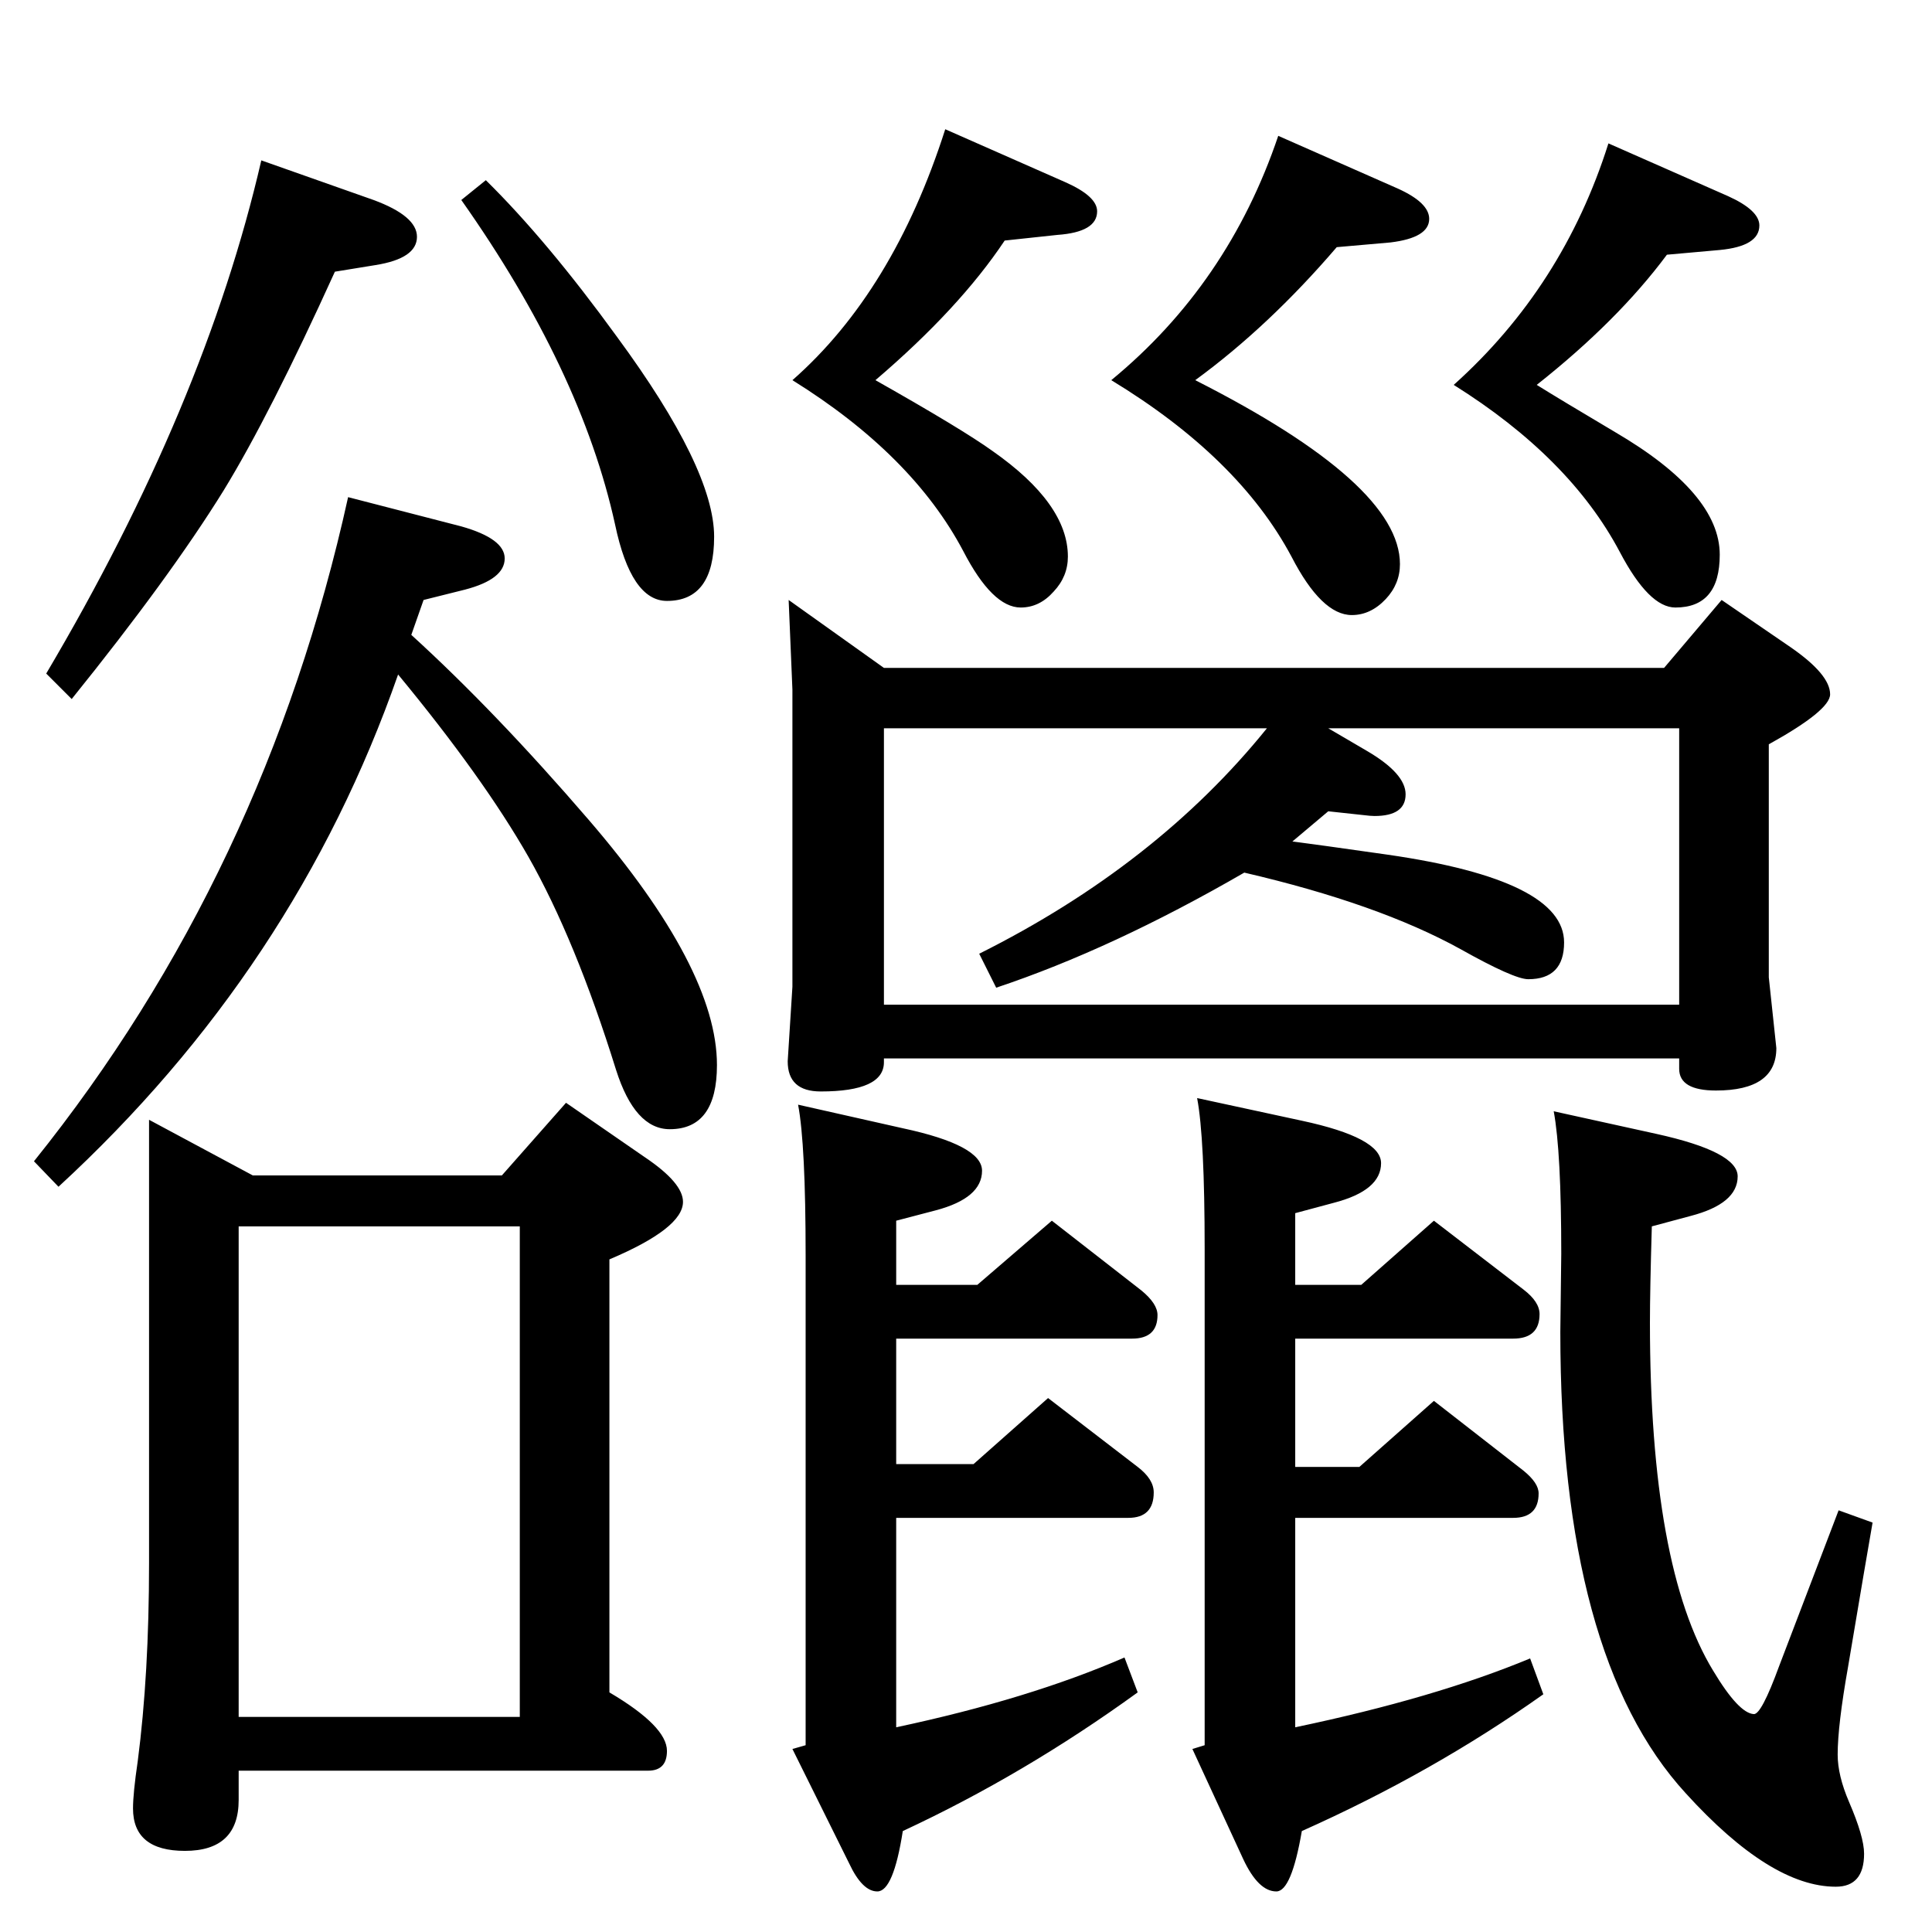 <?xml version="1.0" standalone="no"?>
<!DOCTYPE svg PUBLIC "-//W3C//DTD SVG 1.1//EN" "http://www.w3.org/Graphics/SVG/1.1/DTD/svg11.dtd" >
<svg xmlns="http://www.w3.org/2000/svg" xmlns:xlink="http://www.w3.org/1999/xlink" version="1.1" viewBox="0 -410 2048 2048">
  <g transform="matrix(1 0 0 -1 0 1638)">
   <path fill="currentColor"
d="M950 686h86l79 68l95 -74q17 -14 17 -26q0 -25 -27 -25h-250v-133h82l79 70l95 -73q17 -13 17 -27q0 -27 -27 -27h-246v-222q141 30 242 74l14 -37q-120 -87 -249 -147q-10 -64 -27 -64q-16 0 -30 30l-60 121l14 4v519q0 118 -8 160l111 -25q84 -18 84 -45q0 -29 -49 -42
l-42 -11v-68zM1373 686h70l77 68l95 -73q17 -13 17 -26q0 -26 -28 -26h-231v-136h68l79 70l95 -74q16 -13 16 -24q0 -26 -27 -26h-231v-222q148 31 249 73l14 -38q-117 -83 -256 -145q-11 -64 -27 -64q-19 0 -35 34l-54 117l13 4v526q0 118 -8 160l111 -24q84 -18 84 -45
q0 -29 -50 -42l-41 -11v-76zM1647 870l109 -24q86 -19 86 -45q0 -29 -50 -42l-41 -11q-2 -68 -2 -102q0 -259 67 -369q27 -45 43 -46q8 -1 27 51l63 165l36 -13q-6 -34 -26 -153q-11 -62 -11 -93q0 -22 12 -50q16 -37 16 -55q0 -35 -30 -35q-69 0 -159 99q-133 145 -133 489
l1 83q0 108 -8 151zM1002 1911l127 -56q34 -15 34 -31q0 -22 -42 -25l-56 -6q-48 -72 -137 -148q92 -52 124 -75q80 -56 80 -112q0 -21 -15 -37q-15 -17 -35 -17q-30 0 -61 60q-54 102 -181 181q107 94 162 266zM1355 1904l127 -56q33 -15 33 -32q0 -20 -41 -25l-57 -5
q-72 -84 -150 -141q217 -110 217 -195q0 -21 -15 -37q-16 -17 -36 -17q-32 0 -64 62q-56 105 -191 187q124 102 177 259zM1705 1896l127 -56q33 -15 33 -31q0 -22 -42 -26l-56 -5q-52 -70 -138 -138q24 -15 83 -50q111 -65 111 -130q0 -56 -47 -56q-28 0 -59 59
q-53 100 -176 177q116 104 164 256zM836 1412l101 -72h827l61 72l73 -50q42 -29 42 -50q0 -17 -65 -53v-247l8 -75q0 -45 -64 -45q-39 0 -39 23v11h-843v-4q0 -31 -67 -31q-35 0 -35 32l5 79v315zM1319 1123q-140 -81 -263 -122l-18 36q188 94 305 239h-406v-293h843v293
h-372l41 -24q41 -24 41 -46q0 -23 -33 -23q-4 0 -12 1l-37 4l-38 -32q24 -3 101 -14q187 -27 187 -93q0 -39 -38 -39q-15 0 -72 32q-87 48 -229 81zM515 1857q65 -64 139 -166q103 -140 103 -212q0 -68 -50 -68q-38 0 -55 81q-36 164 -163 344zM277 1878l119 -42
q46 -17 46 -39q0 -23 -44 -30l-43 -7q-69 -152 -118 -232q-57 -92 -161 -221l-27 27q168 284 228 544zM436 1375q89 -81 188 -196q136 -158 136 -260q0 -68 -50 -68q-37 0 -57 63q-43 138 -93 226q-48 84 -138 193q-109 -312 -360 -543l-26 27q245 305 333 704l120 -31
q46 -13 46 -34q0 -22 -42 -33l-44 -11zM532 802l68 77l84 -58q40 -27 40 -47q0 -28 -78 -61v-459q61 -36 61 -62q0 -21 -20 -21h-434v-31q0 -54 -57 -54q-55 0 -55 45q0 16 5 50q12 92 12 210v470l110 -59h264zM253 228h298v520h-298v-520z" />
  </g>

</svg>
